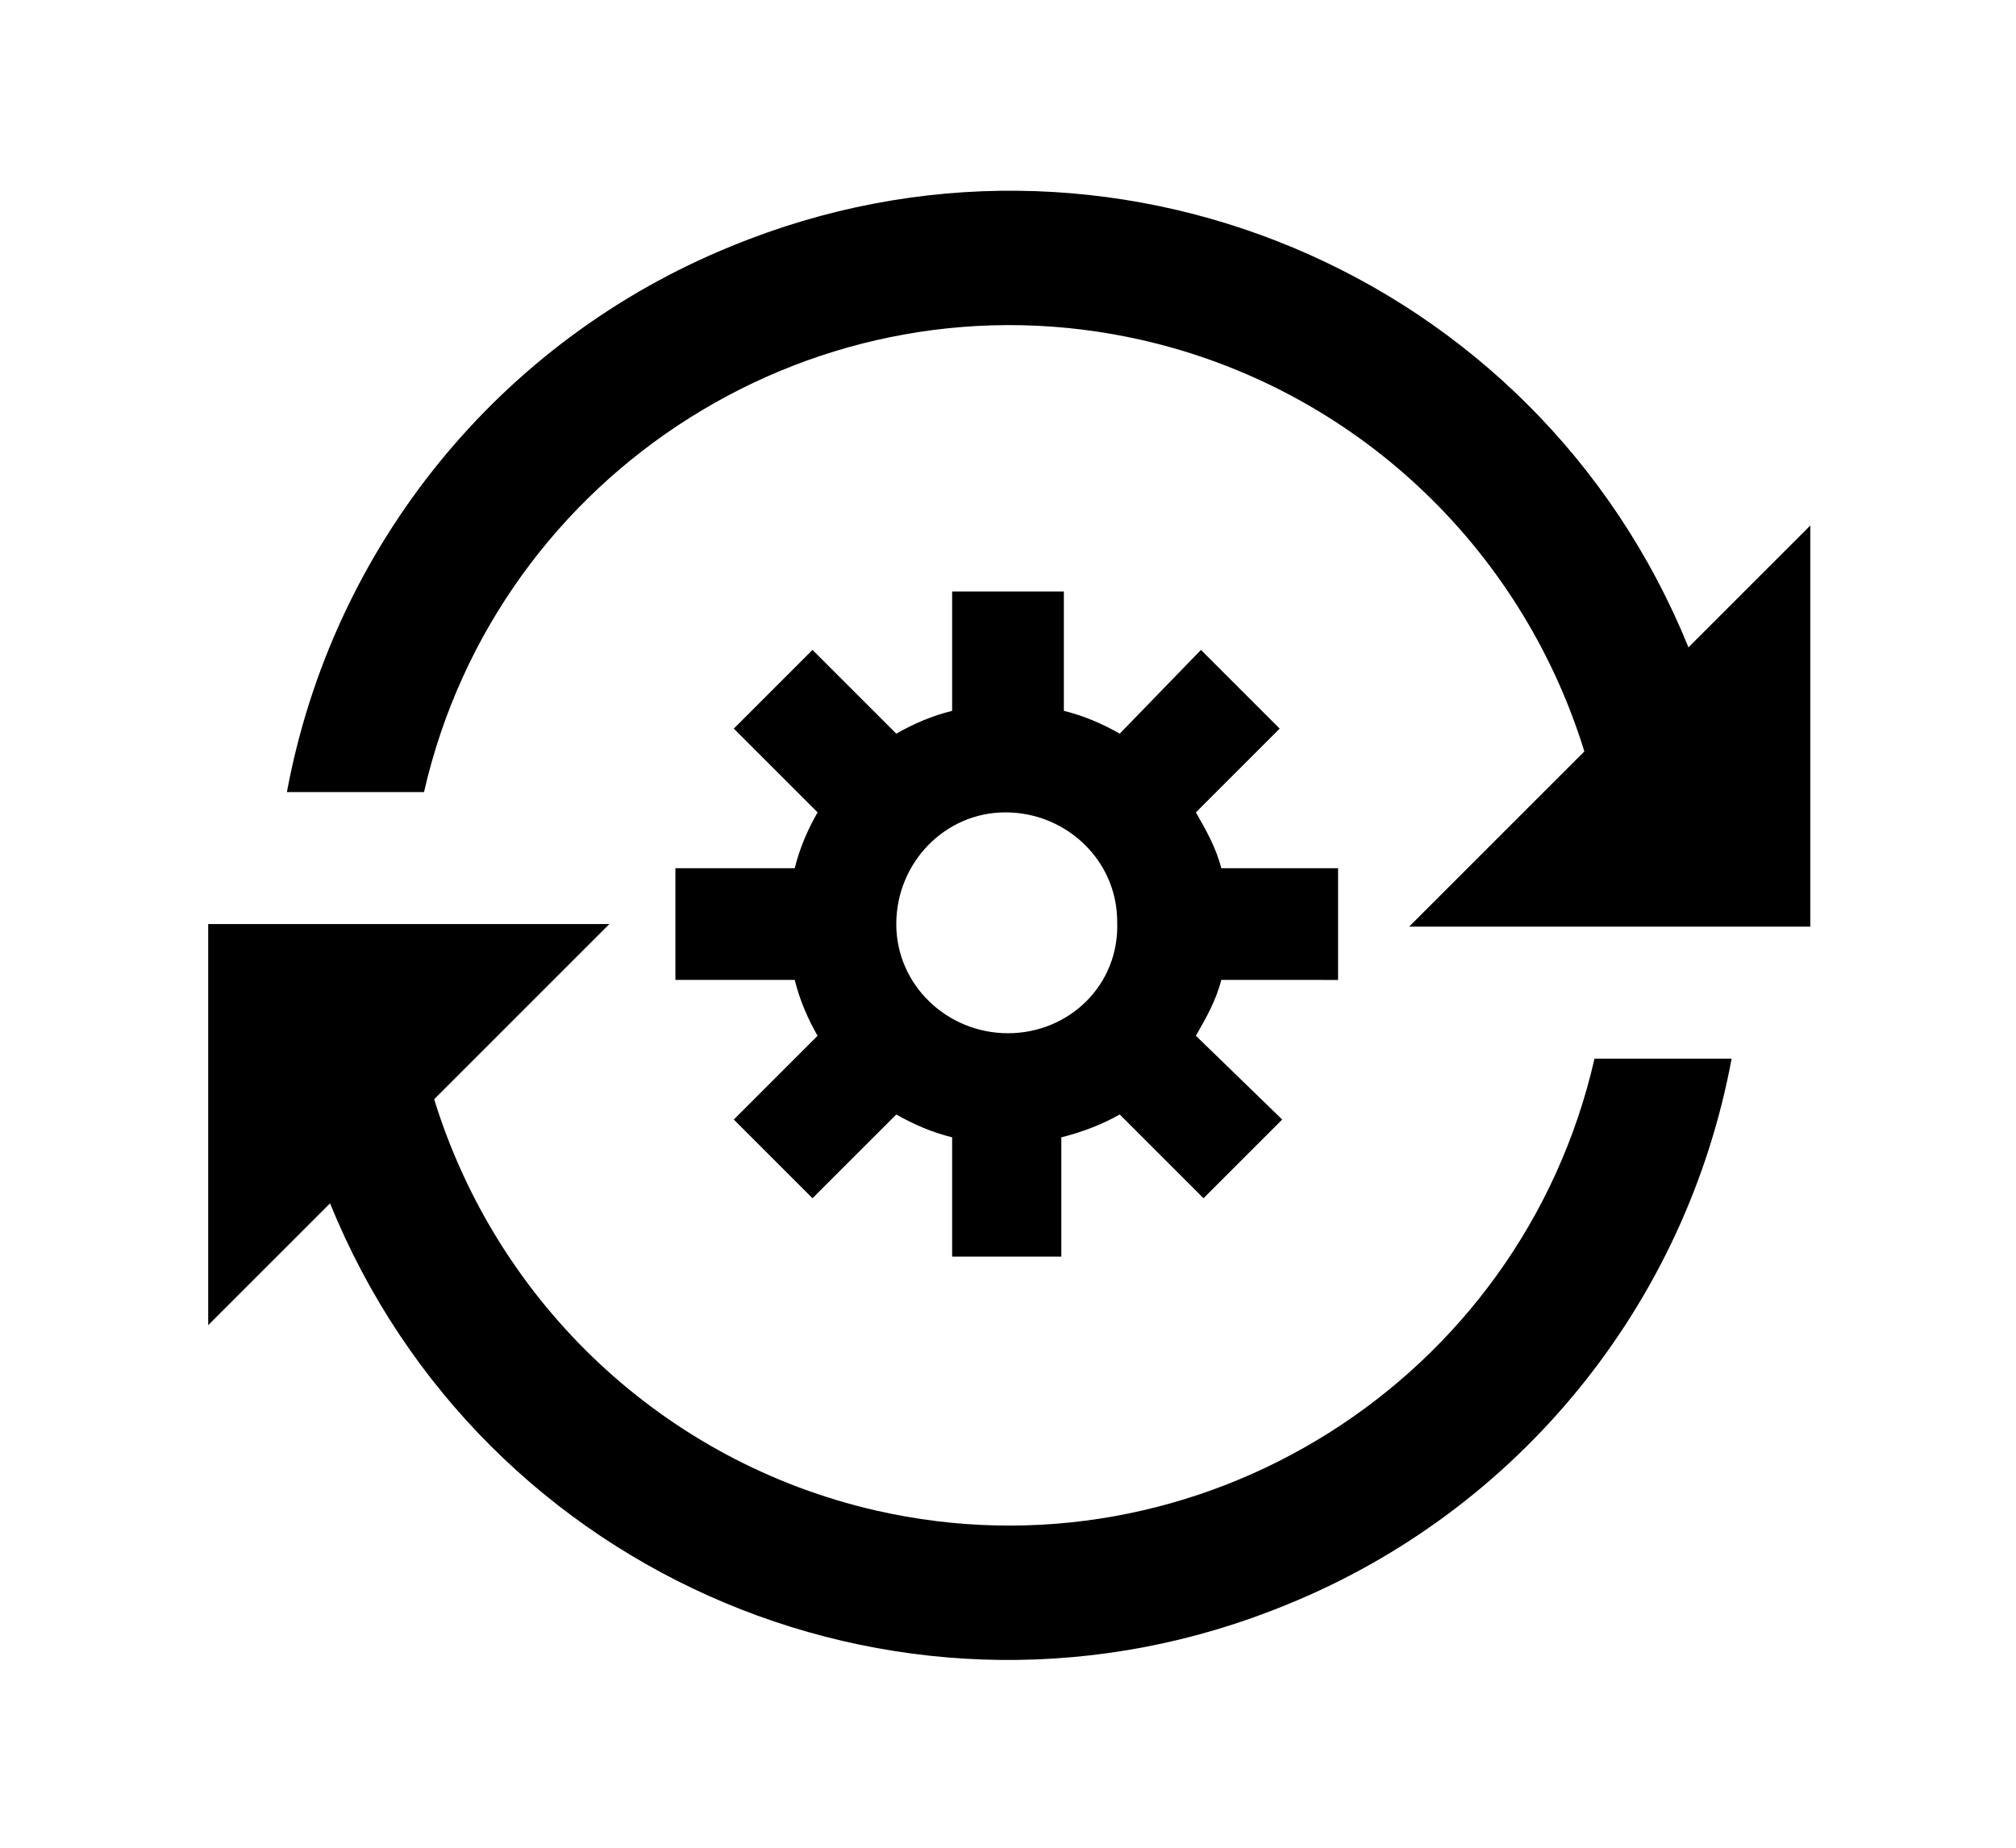 <?xml version="1.0" encoding="utf-8"?>
<!-- Generator: Adobe Illustrator 23.0.1, SVG Export Plug-In . SVG Version: 6.00 Build 0)  -->
<svg version="1.1" id="Layer_1" xmlns="http://www.w3.org/2000/svg" xmlns:xlink="http://www.w3.org/1999/xlink" x="0px" y="0px"
	 viewBox="0 0 79.4 72.8" style="enable-background:new 0 0 79.4 72.8;" xml:space="preserve">
<title>workloads</title>
<g>
	<g id="Layer_5">
		<path class="fill" d="M62.8,41.7c-2.9,12.7-15.6,20.7-28.3,17.8c-8.3-1.9-14.9-8.1-17.4-16.2l6.9-6.9l-15.8,0l0,15.8l4.8-4.8
			c6,14.8,22.9,21.9,37.7,15.8c9.1-3.7,15.7-11.8,17.5-21.5L62.8,41.7z"/>
		<path class="fill" d="M66.5,25.5c-6-14.8-22.9-21.9-37.7-15.8c-9.1,3.7-15.7,11.8-17.5,21.5l5.4,0c2.9-12.7,15.6-20.7,28.3-17.8
			c8.3,1.9,14.9,8.1,17.4,16.2l-6.9,6.9l15.8,0l0-15.8L66.5,25.5z"/>
		<path class="fill" d="M52.7,38.6l0-4.4l-4.6,0c-0.2-0.8-0.6-1.5-1-2.2l3.3-3.3l-3.1-3.1l-3.2,3.3c-0.7-0.4-1.4-0.7-2.2-0.9v-4.7l-4.4,0V28
			c-0.8,0.2-1.5,0.5-2.2,0.9L32,25.6l-3.1,3.1l3.3,3.3c-0.4,0.7-0.7,1.4-0.9,2.2h-4.7l0,4.4l4.7,0c0.2,0.8,0.5,1.5,0.9,2.2l-3.3,3.3
			l3.1,3.1l3.3-3.3c0.7,0.4,1.4,0.7,2.2,0.9v4.7l4.3,0v-4.7c0.8-0.2,1.6-0.5,2.3-0.9l3.3,3.3l3.1-3.1l-3.4-3.3
			c0.4-0.7,0.8-1.4,1-2.2H52.7z M39.7,40.7c-2.4,0-4.4-1.9-4.4-4.3s1.9-4.4,4.3-4.4s4.4,1.9,4.4,4.3c0,0,0,0,0,0
			C44.1,38.8,42.1,40.7,39.7,40.7C39.7,40.7,39.7,40.7,39.7,40.7L39.7,40.7z"/>
	</g>
</g>
</svg>
